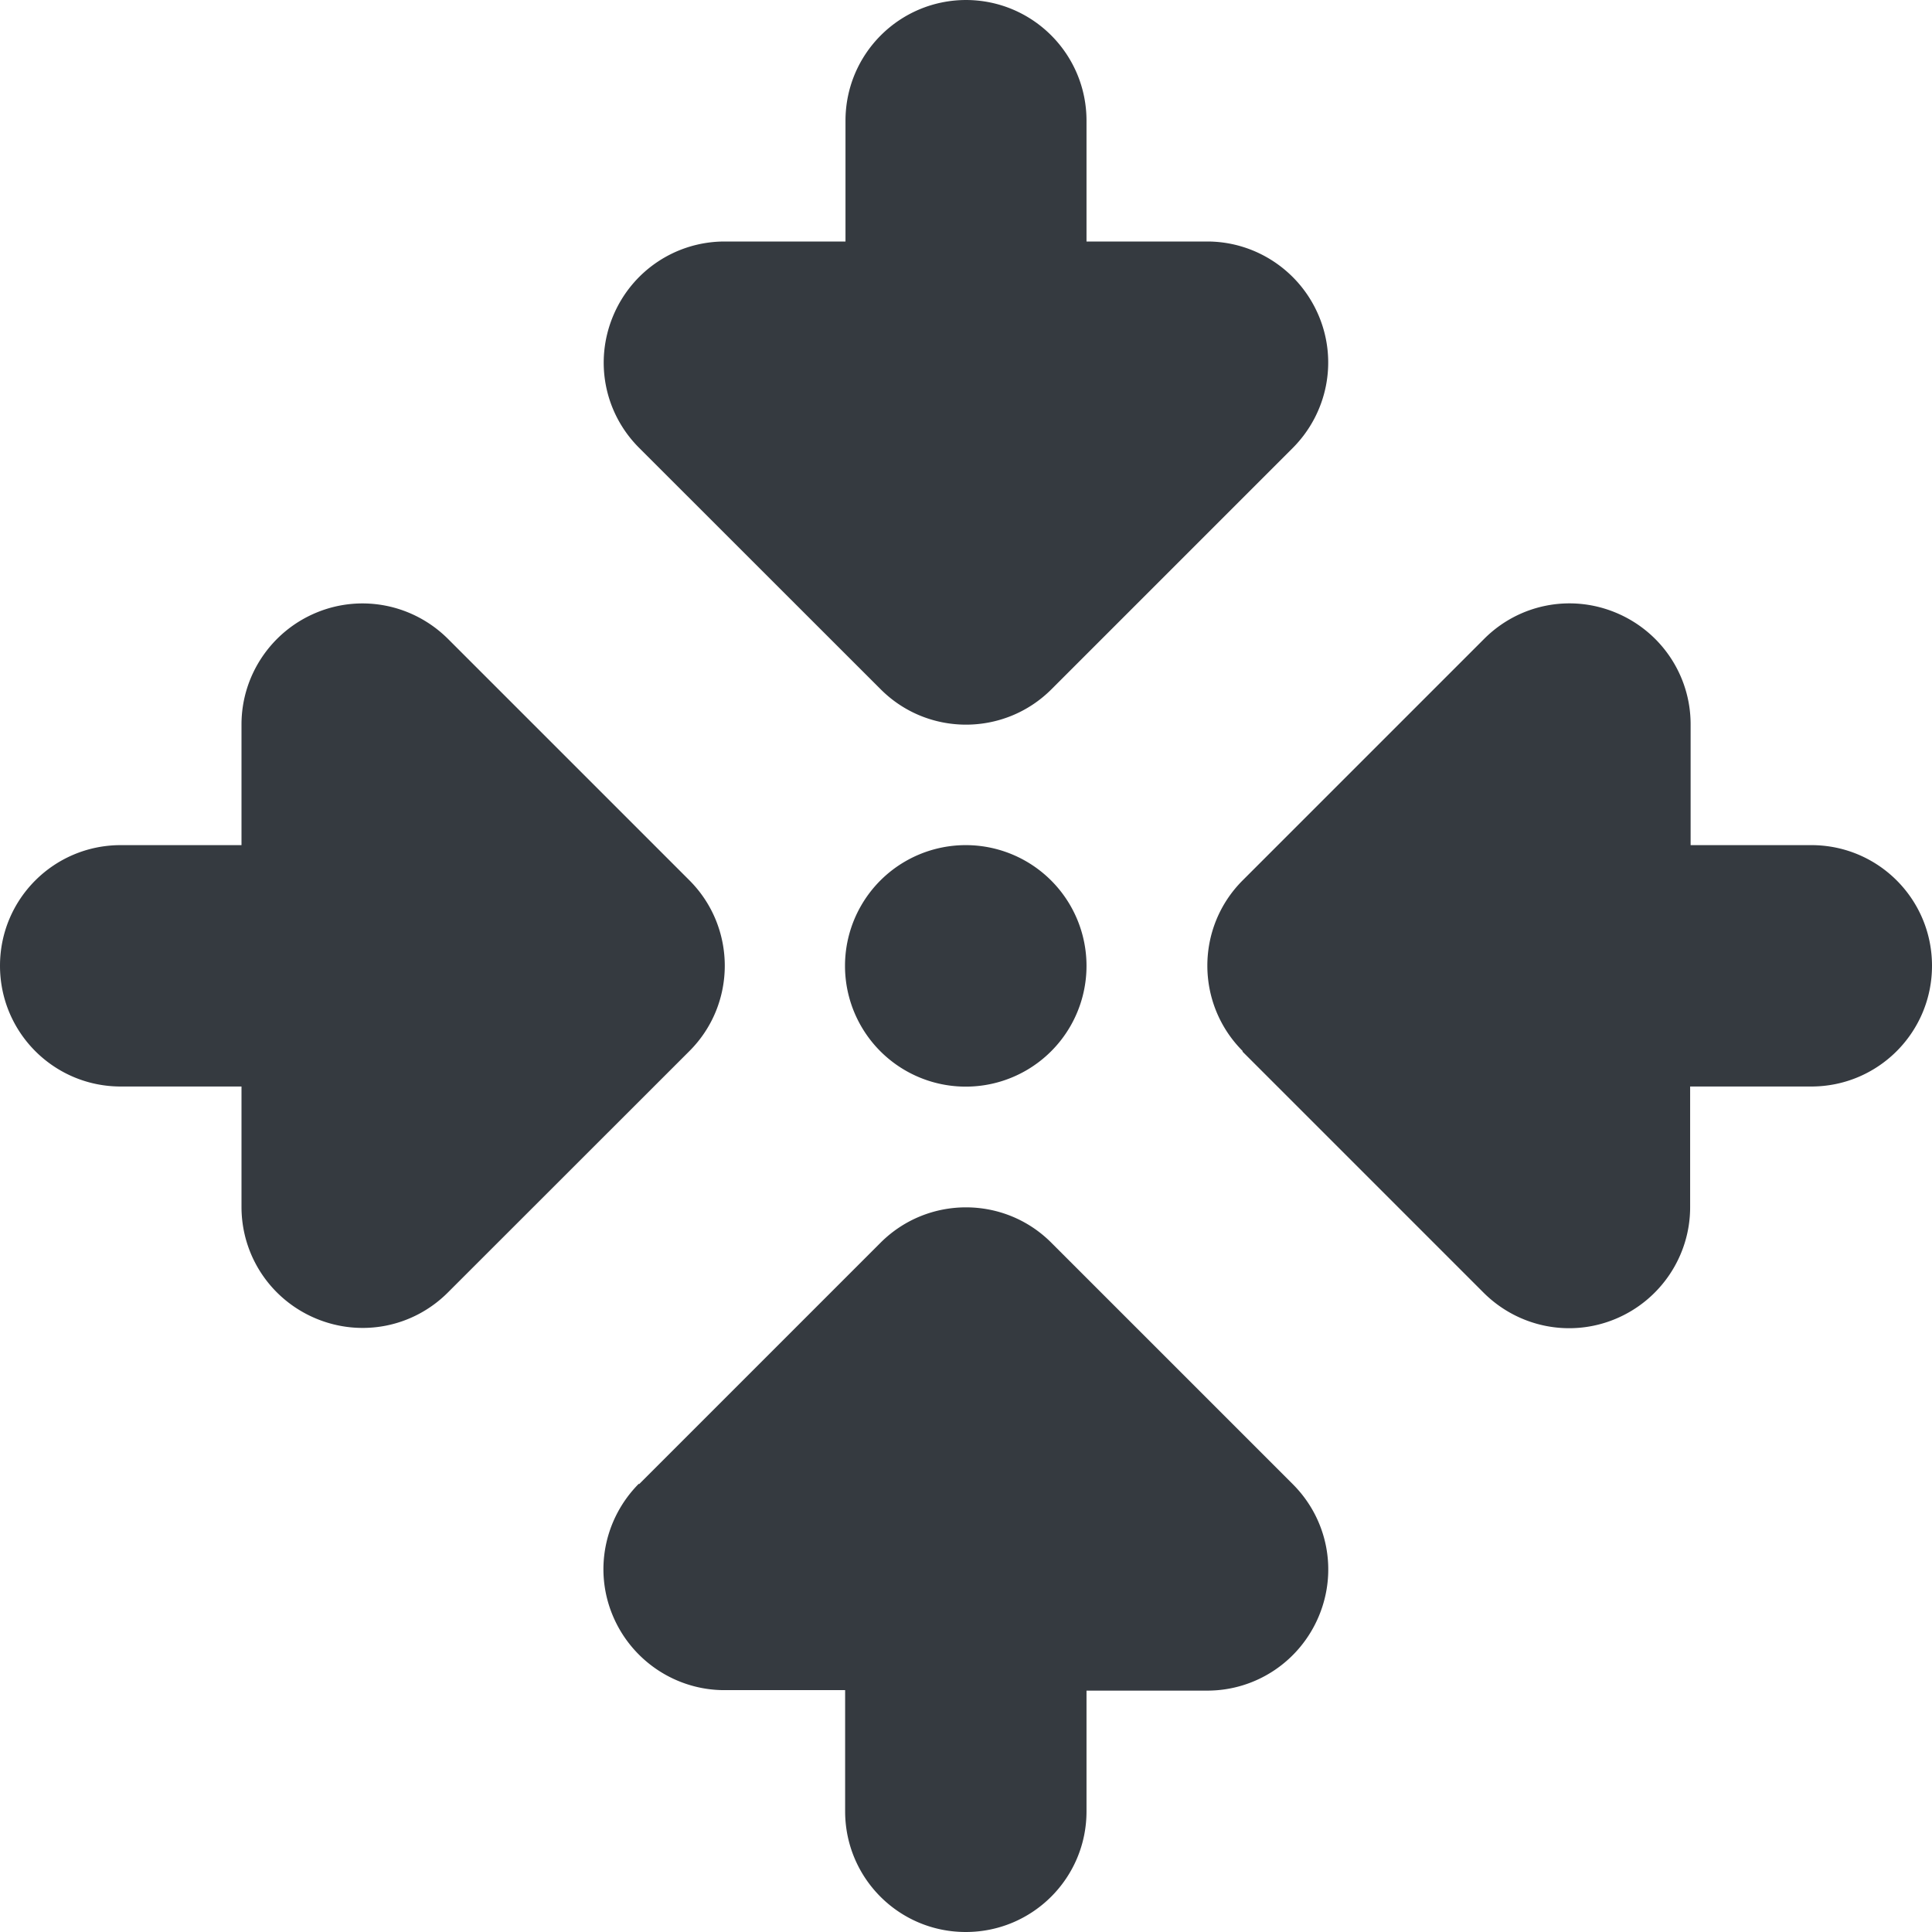 <?xml version="1.0" encoding="UTF-8" standalone="no"?>
<svg
   height="16"
   viewBox="0 0 16 16"
   version="1.1"
   id="svg4"
   sodipodi:docname="scan.svg"
   inkscape:version="1.2.2 (b0a8486541, 2022-12-01)"
   width="16"
   xmlns:inkscape="http://www.inkscape.org/namespaces/inkscape"
   xmlns:sodipodi="http://sodipodi.sourceforge.net/DTD/sodipodi-0.dtd"
   xmlns="http://www.w3.org/2000/svg"
   xmlns:svg="http://www.w3.org/2000/svg">
  <defs
     id="defs8" />
  <sodipodi:namedview
     id="namedview6"
     pagecolor="#ffffff"
     bordercolor="#666666"
     borderopacity="1.0"
     inkscape:showpageshadow="2"
     inkscape:pageopacity="0.0"
     inkscape:pagecheckerboard="0"
     inkscape:deskcolor="#d1d1d1"
     showgrid="false"
     inkscape:zoom="2.0058594"
     inkscape:cx="262.48101"
     inkscape:cy="265.72152"
     inkscape:window-width="2114"
     inkscape:window-height="1311"
     inkscape:window-x="120"
     inkscape:window-y="77"
     inkscape:window-maximized="0"
     inkscape:current-layer="svg4" />
  <path
     d="m 7.998,0 c 0.553,0 1,0.447 1,1 V 2 h 1 c 0.403,0 0.769,0.244 0.925,0.619 0.156,0.375 0.069,0.803 -0.216,1.09 L 8.708,5.708 c -0.391,0.391 -1.025,0.391 -1.415,0 L 5.293,3.709 C 5.005,3.421 4.921,2.993 5.077,2.618 5.233,2.243 5.596,2 6.002,2 H 7.002 V 1 C 7.002,0.447 7.449,0 8.002,0 Z M 5.293,12.291 7.292,10.292 c 0.391,-0.391 1.025,-0.391 1.415,0 l 2,2 c 0.287,0.287 0.372,0.715 0.216,1.09 -0.156,0.375 -0.519,0.619 -0.925,0.619 H 8.998 v 1 C 8.998,15.553 8.551,16 7.998,16 7.445,16 6.999,15.553 6.999,15 V 13.997 H 5.999 c -0.403,0 -0.769,-0.244 -0.925,-0.619 C 4.918,13.004 5.005,12.576 5.29,12.288 Z M 1,6.999 H 2 V 5.999 c 0,-0.403 0.244,-0.769 0.619,-0.925 0.375,-0.156 0.803,-0.069 1.09,0.216 l 2,2 c 0.391,0.391 0.391,1.025 0,1.415 L 3.709,10.704 C 3.421,10.992 2.993,11.076 2.618,10.92 2.243,10.764 2,10.401 2,9.995 V 8.998 H 1 C 0.447,8.998 0,8.551 0,7.998 0,7.445 0.447,6.999 1,6.999 Z M 10.292,8.705 c -0.391,-0.391 -0.391,-1.025 0,-1.415 l 2,-2 c 0.287,-0.287 0.715,-0.372 1.09,-0.216 0.375,0.156 0.619,0.519 0.619,0.925 v 1 h 1 C 15.553,6.999 16,7.445 16,7.998 c 0,0.553 -0.447,1 -1,1 h -1.003 v 1 c 0,0.403 -0.244,0.769 -0.619,0.925 -0.375,0.156 -0.803,0.069 -1.09,-0.216 L 10.289,8.708 Z M 7.998,6.999 a 1,1 0 1 1 0,2 1,1 0 1 1 0,-2 z"
     id="path2"
     style="fill:#353a40;fill-opacity:1;stroke-width:0.031" />
</svg>
